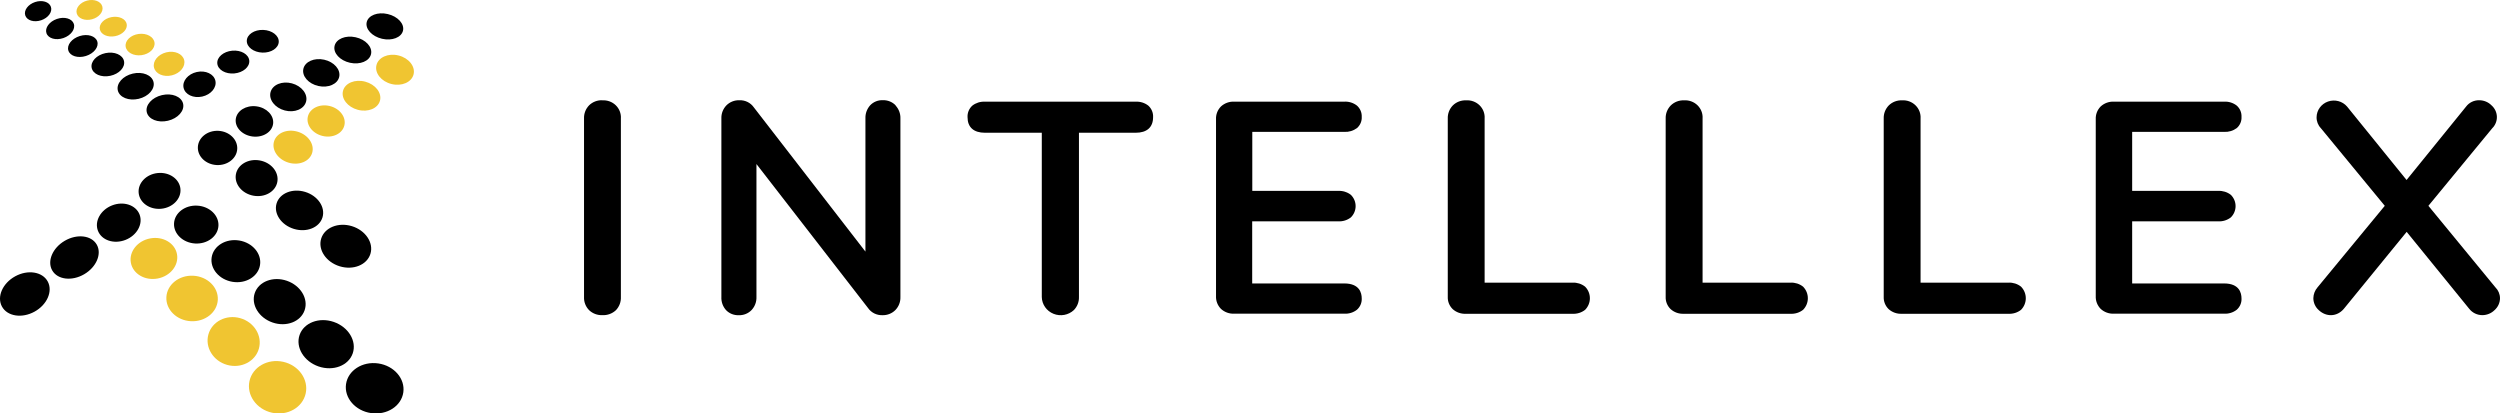 <svg viewBox="0 0 260 43" fill="none" xmlns="http://www.w3.org/2000/svg">
    <path fill-rule="evenodd" clip-rule="evenodd"
        d="M17.881 7.834C18.747 7.619 19.317 6.91 19.154 6.25C18.992 5.59 18.157 5.23 17.291 5.445C16.425 5.66 15.855 6.37 16.018 7.029C16.181 7.689 17.015 8.049 17.881 7.834Z"
        fill="#F0C531" />
    <path fill-rule="evenodd" clip-rule="evenodd"
        d="M14.713 5.738C15.543 5.628 16.15 5.045 16.07 4.435C15.99 3.826 15.252 3.42 14.423 3.53C13.593 3.64 12.986 4.223 13.066 4.833C13.146 5.442 13.883 5.848 14.713 5.738Z"
        fill="#F0C531" />
    <path fill-rule="evenodd" clip-rule="evenodd"
        d="M11.973 3.761C12.744 3.609 13.283 3.043 13.177 2.496C13.07 1.95 12.357 1.63 11.585 1.782C10.814 1.934 10.275 2.5 10.382 3.046C10.489 3.593 11.201 3.913 11.973 3.761Z"
        fill="#F0C531" />
    <path fill-rule="evenodd" clip-rule="evenodd"
        d="M9.567 2.005C10.303 1.809 10.785 1.216 10.643 0.68C10.502 0.143 9.79 -0.133 9.054 0.063C8.318 0.259 7.836 0.852 7.978 1.388C8.12 1.925 8.831 2.201 9.567 2.005Z"
        fill="#F0C531" />
    <path fill-rule="evenodd" clip-rule="evenodd"
        d="M32.465 15.899C32.729 15.011 32.055 14.025 30.96 13.698C29.864 13.37 28.762 13.824 28.498 14.712C28.234 15.6 28.908 16.586 30.003 16.914C31.099 17.242 32.201 16.788 32.465 15.899Z"
        fill="#F0C531" />
    <path fill-rule="evenodd" clip-rule="evenodd"
        d="M35.814 13.044C36.022 12.185 35.341 11.281 34.293 11.026C33.244 10.771 32.226 11.26 32.018 12.119C31.81 12.979 32.491 13.882 33.539 14.137C34.588 14.393 35.606 13.903 35.814 13.044Z"
        fill="#F0C531" />
    <path fill-rule="evenodd" clip-rule="evenodd"
        d="M39.518 10.469C39.733 9.661 39.046 8.776 37.984 8.493C36.923 8.209 35.889 8.634 35.674 9.442C35.46 10.25 36.146 11.135 37.208 11.418C38.269 11.702 39.304 11.277 39.518 10.469Z"
        fill="#F0C531" />
    <path fill-rule="evenodd" clip-rule="evenodd"
        d="M43.012 7.733C43.214 6.913 42.514 6.033 41.448 5.769C40.381 5.504 39.353 5.954 39.151 6.774C38.948 7.594 39.649 8.474 40.715 8.738C41.781 9.003 42.81 8.553 43.012 7.733Z"
        fill="#F0C531" />
    <path fill-rule="evenodd" clip-rule="evenodd"
        d="M16.398 28.965C17.723 28.716 18.621 27.58 18.406 26.428C18.191 25.276 16.943 24.544 15.619 24.794C14.295 25.043 13.396 26.178 13.611 27.33C13.826 28.482 15.074 29.214 16.398 28.965Z"
        fill="#F0C531" />
    <path fill-rule="evenodd" clip-rule="evenodd"
        d="M26.926 36.255C27.301 34.912 26.428 33.494 24.977 33.087C23.527 32.68 22.047 33.438 21.673 34.781C21.298 36.123 22.171 37.542 23.622 37.949C25.072 38.356 26.552 37.598 26.926 36.255Z"
        fill="#F0C531" />
    <path fill-rule="evenodd" clip-rule="evenodd"
        d="M22.652 31.18C22.72 29.874 21.577 28.753 20.1 28.676C18.623 28.599 17.371 29.595 17.303 30.901C17.236 32.207 18.378 33.328 19.856 33.405C21.333 33.482 22.585 32.486 22.652 31.18Z"
        fill="#F0C531" />
    <path fill-rule="evenodd" clip-rule="evenodd"
        d="M31.791 40.922C32.112 39.46 31.065 37.985 29.451 37.628C27.837 37.27 26.268 38.166 25.947 39.627C25.625 41.089 26.672 42.564 28.286 42.921C29.9 43.279 31.469 42.383 31.791 40.922Z"
        fill="#F0C531" />
    <path fill-rule="evenodd" clip-rule="evenodd"
        d="M11.461 7.886C12.39 7.692 13.033 7.005 12.897 6.353C12.761 5.7 11.898 5.329 10.969 5.524C10.04 5.719 9.397 6.405 9.533 7.058C9.669 7.71 10.532 8.081 11.461 7.886Z"
        fill="currentColor" />
    <path fill-rule="evenodd" clip-rule="evenodd"
        d="M8.934 5.823C9.765 5.564 10.295 4.89 10.118 4.317C9.941 3.745 9.123 3.49 8.292 3.749C7.46 4.009 6.93 4.683 7.108 5.256C7.285 5.828 8.103 6.082 8.934 5.823Z"
        fill="currentColor" />
    <path fill-rule="evenodd" clip-rule="evenodd"
        d="M6.593 3.958C7.379 3.688 7.863 3.025 7.676 2.476C7.489 1.927 6.701 1.701 5.915 1.971C5.13 2.24 4.645 2.904 4.832 3.452C5.019 4.001 5.808 4.227 6.593 3.958Z"
        fill="currentColor" />
    <path fill-rule="evenodd" clip-rule="evenodd"
        d="M4.276 2.109C5.013 1.864 5.47 1.241 5.297 0.717C5.124 0.194 4.387 -0.032 3.649 0.213C2.912 0.458 2.455 1.081 2.628 1.605C2.801 2.128 3.539 2.354 4.276 2.109Z"
        fill="currentColor" />
    <path fill-rule="evenodd" clip-rule="evenodd"
        d="M17.464 12.558C18.507 12.313 19.214 11.518 19.042 10.781C18.87 10.045 17.885 9.647 16.842 9.892C15.799 10.137 15.093 10.932 15.265 11.669C15.437 12.405 16.422 12.803 17.464 12.558Z"
        fill="currentColor" />
    <path fill-rule="evenodd" clip-rule="evenodd"
        d="M14.416 10.279C15.442 10.038 16.136 9.255 15.967 8.531C15.798 7.806 14.829 7.414 13.803 7.655C12.777 7.896 12.083 8.679 12.252 9.404C12.421 10.128 13.39 10.52 14.416 10.279Z"
        fill="currentColor" />
    <path fill-rule="evenodd" clip-rule="evenodd"
        d="M21.027 10.043C21.941 9.841 22.556 9.105 22.402 8.4C22.247 7.695 21.38 7.287 20.466 7.489C19.552 7.691 18.937 8.426 19.092 9.131C19.247 9.837 20.113 10.245 21.027 10.043Z"
        fill="currentColor" />
    <path fill-rule="evenodd" clip-rule="evenodd"
        d="M24.368 7.637C25.286 7.554 25.983 6.957 25.925 6.304C25.866 5.65 25.074 5.188 24.156 5.271C23.237 5.354 22.54 5.951 22.599 6.604C22.657 7.257 23.449 7.72 24.368 7.637Z"
        fill="currentColor" />
    <path fill-rule="evenodd" clip-rule="evenodd"
        d="M28.991 4.348C29.013 3.697 28.288 3.142 27.369 3.111C26.452 3.079 25.689 3.581 25.667 4.233C25.644 4.885 26.37 5.439 27.288 5.471C28.206 5.503 28.968 5 28.991 4.348Z"
        fill="currentColor" />
    <path fill-rule="evenodd" clip-rule="evenodd"
        d="M24.673 15.484C24.72 14.502 23.841 13.661 22.711 13.606C21.58 13.552 20.625 14.304 20.578 15.287C20.53 16.27 21.409 17.11 22.54 17.165C23.671 17.219 24.626 16.467 24.673 15.484Z"
        fill="currentColor" />
    <path fill-rule="evenodd" clip-rule="evenodd"
        d="M28.843 18.916C29.027 17.904 28.212 16.906 27.023 16.688C25.833 16.469 24.718 17.112 24.534 18.124C24.349 19.136 25.164 20.133 26.354 20.352C27.544 20.571 28.658 19.928 28.843 18.916Z"
        fill="currentColor" />
    <path fill-rule="evenodd" clip-rule="evenodd"
        d="M33.539 22.607C33.86 21.544 33.051 20.358 31.732 19.957C30.414 19.557 29.085 20.094 28.764 21.157C28.443 22.22 29.252 23.407 30.571 23.807C31.89 24.207 33.218 23.67 33.539 22.607Z"
        fill="currentColor" />
    <path fill-rule="evenodd" clip-rule="evenodd"
        d="M38.525 26.397C38.878 25.245 38.016 23.958 36.601 23.522C35.186 23.087 33.753 23.667 33.401 24.819C33.048 25.971 33.91 27.258 35.325 27.694C36.74 28.129 38.173 27.549 38.525 26.397Z"
        fill="currentColor" />
    <path fill-rule="evenodd" clip-rule="evenodd"
        d="M28.404 12.868C28.511 12.001 27.728 11.191 26.655 11.057C25.583 10.924 24.626 11.519 24.519 12.386C24.413 13.252 25.196 14.063 26.268 14.196C27.341 14.329 28.298 13.734 28.404 12.868Z"
        fill="currentColor" />
    <path fill-rule="evenodd" clip-rule="evenodd"
        d="M31.832 10.57C32.038 9.791 31.377 8.94 30.357 8.668C29.336 8.397 28.342 8.807 28.136 9.586C27.93 10.364 28.59 11.216 29.611 11.487C30.632 11.759 31.626 11.348 31.832 10.57Z"
        fill="currentColor" />
    <path fill-rule="evenodd" clip-rule="evenodd"
        d="M35.278 7.992C35.445 7.237 34.746 6.439 33.716 6.209C32.687 5.98 31.716 6.406 31.549 7.161C31.382 7.916 32.081 8.715 33.11 8.944C34.14 9.174 35.111 8.748 35.278 7.992Z"
        fill="currentColor" />
    <path fill-rule="evenodd" clip-rule="evenodd"
        d="M38.589 5.621C38.751 4.888 38.032 4.106 36.983 3.874C35.935 3.642 34.955 4.048 34.794 4.781C34.633 5.514 35.352 6.296 36.4 6.528C37.448 6.76 38.428 6.354 38.589 5.621Z"
        fill="currentColor" />
    <path fill-rule="evenodd" clip-rule="evenodd"
        d="M41.912 3.188C42.077 2.479 41.366 1.705 40.324 1.461C39.282 1.216 38.304 1.594 38.138 2.303C37.973 3.013 38.684 3.786 39.725 4.031C40.767 4.275 41.746 3.898 41.912 3.188Z"
        fill="currentColor" />
    <path fill-rule="evenodd" clip-rule="evenodd"
        d="M13.051 24.95C14.245 24.48 14.9 23.297 14.513 22.306C14.126 21.316 12.844 20.894 11.65 21.363C10.455 21.833 9.801 23.017 10.188 24.007C10.575 24.997 11.856 25.419 13.051 24.95Z"
        fill="currentColor" />
    <path fill-rule="evenodd" clip-rule="evenodd"
        d="M8.755 28.521C10.032 27.776 10.615 26.393 10.058 25.432C9.501 24.471 8.015 24.296 6.738 25.04C5.461 25.785 4.877 27.168 5.434 28.129C5.991 29.09 7.478 29.266 8.755 28.521Z"
        fill="currentColor" />
    <path fill-rule="evenodd" clip-rule="evenodd"
        d="M3.586 32.415C4.899 31.694 5.515 30.286 4.961 29.27C4.407 28.255 2.893 28.016 1.579 28.737C0.265 29.459 -0.351 30.867 0.204 31.882C0.758 32.898 2.272 33.137 3.586 32.415Z"
        fill="currentColor" />
    <path fill-rule="evenodd" clip-rule="evenodd"
        d="M22.718 23.488C22.78 22.401 21.797 21.46 20.522 21.387C19.247 21.314 18.162 22.136 18.1 23.223C18.038 24.31 19.022 25.25 20.297 25.324C21.572 25.397 22.656 24.575 22.718 23.488Z"
        fill="currentColor" />
    <path fill-rule="evenodd" clip-rule="evenodd"
        d="M27.041 27.571C27.234 26.384 26.265 25.238 24.877 25.012C23.489 24.785 22.208 25.564 22.015 26.751C21.823 27.938 22.792 29.084 24.18 29.31C25.568 29.537 26.849 28.758 27.041 27.571Z"
        fill="currentColor" />
    <path fill-rule="evenodd" clip-rule="evenodd"
        d="M31.681 32.264C32.092 31.066 31.264 29.694 29.832 29.2C28.4 28.707 26.907 29.278 26.496 30.476C26.085 31.675 26.913 33.047 28.345 33.54C29.777 34.034 31.27 33.463 31.681 32.264Z"
        fill="currentColor" />
    <path fill-rule="evenodd" clip-rule="evenodd"
        d="M36.684 36.749C37.122 35.471 36.239 34.008 34.712 33.481C33.186 32.955 31.593 33.564 31.155 34.842C30.717 36.12 31.6 37.583 33.127 38.11C34.653 38.636 36.246 38.027 36.684 36.749Z"
        fill="currentColor" />
    <path fill-rule="evenodd" clip-rule="evenodd"
        d="M41.945 40.806C42.148 39.379 40.979 38.032 39.333 37.796C37.687 37.56 36.188 38.526 35.986 39.953C35.783 41.38 36.952 42.727 38.598 42.963C40.244 43.198 41.742 42.233 41.945 40.806Z"
        fill="currentColor" />
    <path fill-rule="evenodd" clip-rule="evenodd"
        d="M16.776 21.71C17.975 21.591 18.866 20.663 18.765 19.637C18.664 18.612 17.61 17.876 16.411 17.995C15.211 18.113 14.32 19.041 14.421 20.067C14.522 21.093 15.576 21.828 16.776 21.71Z"
        fill="currentColor" />
    <path fill-rule="evenodd" clip-rule="evenodd"
        d="M62.639 10.426C62.124 10.407 61.624 10.6 61.262 10.959C60.91 11.324 60.721 11.812 60.739 12.314V30.891C60.716 31.398 60.907 31.891 61.266 32.257C61.632 32.607 62.128 32.794 62.639 32.775C63.168 32.804 63.684 32.614 64.063 32.254C64.412 31.882 64.595 31.391 64.572 30.887V12.323C64.606 11.813 64.413 11.313 64.043 10.951C63.673 10.59 63.161 10.402 62.639 10.436V10.426Z"
        fill="currentColor" />
    <path fill-rule="evenodd" clip-rule="evenodd"
        d="M93.146 10.956C92.801 10.598 92.315 10.403 91.812 10.419C91.311 10.4 90.826 10.598 90.489 10.962C90.16 11.335 89.987 11.815 90.005 12.307V26.166L78.396 11.163C78.059 10.68 77.492 10.402 76.895 10.425C76.389 10.409 75.899 10.603 75.547 10.958C75.195 11.323 75.006 11.811 75.024 12.313V30.89C74.999 31.39 75.174 31.881 75.513 32.257C75.855 32.61 76.336 32.801 76.833 32.782C77.336 32.798 77.822 32.602 78.166 32.243C78.508 31.874 78.69 31.39 78.671 30.892V17.06L90.279 32.038C90.614 32.519 91.177 32.799 91.772 32.78C92.278 32.794 92.767 32.6 93.12 32.245C93.472 31.88 93.661 31.392 93.643 30.89V12.322C93.661 11.826 93.48 11.342 93.14 10.974L93.146 10.956Z"
        fill="currentColor" />
    <path fill-rule="evenodd" clip-rule="evenodd"
        d="M118.106 10.575H102.434C101.959 10.55 101.491 10.696 101.12 10.987C100.78 11.297 100.599 11.738 100.625 12.192C100.625 13.234 101.268 13.806 102.434 13.806H108.346V30.89C108.362 31.656 108.839 32.34 109.563 32.634C110.287 32.928 111.12 32.775 111.686 32.245C112.038 31.88 112.227 31.392 112.211 30.89V13.806H118.114C119.28 13.806 119.921 13.234 119.921 12.192C119.948 11.738 119.766 11.296 119.426 10.987C119.053 10.695 118.583 10.548 118.106 10.575Z"
        fill="currentColor" />
    <path fill-rule="evenodd" clip-rule="evenodd"
        d="M139.811 13.716C140.28 13.741 140.743 13.602 141.119 13.326C141.461 13.031 141.646 12.599 141.62 12.154C141.641 11.711 141.459 11.281 141.123 10.983C140.752 10.692 140.285 10.546 139.811 10.571H128.367C127.854 10.547 127.353 10.728 126.979 11.073C126.629 11.428 126.443 11.908 126.466 12.4V30.794C126.444 31.287 126.629 31.767 126.979 32.122C127.352 32.468 127.854 32.649 128.367 32.623H139.811C140.285 32.649 140.752 32.502 141.123 32.212C141.459 31.913 141.642 31.484 141.62 31.04C141.62 30.455 141.384 29.479 139.811 29.479H130.228V23.019H139.18C139.654 23.045 140.121 22.898 140.492 22.608C141.149 21.959 141.149 20.913 140.492 20.265C140.121 19.974 139.654 19.828 139.18 19.853H130.238V13.716H139.811Z"
        fill="currentColor" />
    <path fill-rule="evenodd" clip-rule="evenodd"
        d="M163.539 29.395H154.401V12.323C154.437 11.812 154.244 11.311 153.874 10.95C153.503 10.588 152.991 10.4 152.469 10.435C151.953 10.416 151.453 10.609 151.091 10.968C150.739 11.333 150.551 11.821 150.568 12.323V30.867C150.547 31.347 150.734 31.813 151.083 32.151C151.451 32.481 151.938 32.655 152.437 32.634H163.539C164.013 32.659 164.48 32.512 164.851 32.222C165.514 31.549 165.514 30.485 164.851 29.813C164.481 29.52 164.014 29.372 163.539 29.395Z"
        fill="currentColor" />
    <path fill-rule="evenodd" clip-rule="evenodd"
        d="M186.207 29.395H177.068V12.322C177.103 11.812 176.91 11.311 176.54 10.949C176.17 10.588 175.657 10.4 175.135 10.435C174.62 10.416 174.121 10.61 173.759 10.968C173.404 11.332 173.214 11.82 173.23 12.322V30.867C173.21 31.347 173.397 31.814 173.747 32.151C174.115 32.481 174.602 32.655 175.101 32.633H186.207C186.682 32.659 187.15 32.512 187.521 32.221C188.181 31.548 188.181 30.486 187.521 29.813C187.151 29.52 186.683 29.371 186.207 29.395Z"
        fill="currentColor" />
    <path fill-rule="evenodd" clip-rule="evenodd"
        d="M208.877 29.395H199.739V12.322C199.773 11.812 199.58 11.312 199.21 10.951C198.84 10.589 198.328 10.401 197.806 10.435C197.291 10.416 196.791 10.609 196.429 10.968C196.077 11.333 195.888 11.821 195.906 12.322V30.867C195.885 31.347 196.072 31.813 196.421 32.151C196.789 32.481 197.276 32.655 197.774 32.633H208.877C209.351 32.659 209.818 32.512 210.189 32.221C210.848 31.548 210.848 30.486 210.189 29.813C209.819 29.52 209.352 29.371 208.877 29.395Z"
        fill="currentColor" />
    <path fill-rule="evenodd" clip-rule="evenodd"
        d="M231.309 13.716C231.779 13.741 232.242 13.603 232.618 13.326C232.959 13.03 233.143 12.599 233.117 12.155C233.139 11.711 232.958 11.282 232.622 10.983C232.251 10.693 231.783 10.546 231.309 10.572H219.867C219.35 10.544 218.845 10.726 218.469 11.073C218.12 11.428 217.935 11.908 217.958 12.4V30.794C217.936 31.287 218.12 31.766 218.469 32.122C218.845 32.469 219.35 32.651 219.867 32.623H231.309C231.783 32.649 232.251 32.502 232.622 32.212C232.958 31.913 233.14 31.483 233.117 31.04C233.117 30.455 232.882 29.479 231.309 29.479H221.745V23.02H230.696C231.17 23.045 231.638 22.898 232.009 22.608C232.664 21.958 232.664 20.915 232.009 20.265C231.638 19.975 231.17 19.828 230.696 19.853H221.745V13.716H231.309Z"
        fill="currentColor" />
    <path fill-rule="evenodd" clip-rule="evenodd"
        d="M259.515 29.877L252.553 21.405L259.189 13.343C259.514 13.021 259.69 12.584 259.676 12.132C259.661 11.68 259.458 11.253 259.114 10.952C258.778 10.615 258.318 10.425 257.838 10.425C257.3 10.415 256.79 10.662 256.472 11.087L250.283 18.719L244.094 11.081C243.61 10.52 242.821 10.312 242.114 10.559C241.408 10.807 240.933 11.458 240.924 12.191C240.915 12.612 241.074 13.019 241.367 13.328L248.017 21.405L241.029 29.877C240.752 30.193 240.596 30.594 240.588 31.011C240.589 31.483 240.793 31.934 241.149 32.252C241.922 32.979 243.036 32.969 243.761 32.116L250.293 24.113L256.8 32.116C257.124 32.53 257.627 32.774 258.161 32.776C258.641 32.774 259.101 32.584 259.437 32.249C259.795 31.93 259.999 31.48 260 31.007C259.994 30.583 259.82 30.178 259.515 29.877Z"
        fill="currentColor" />
</svg>